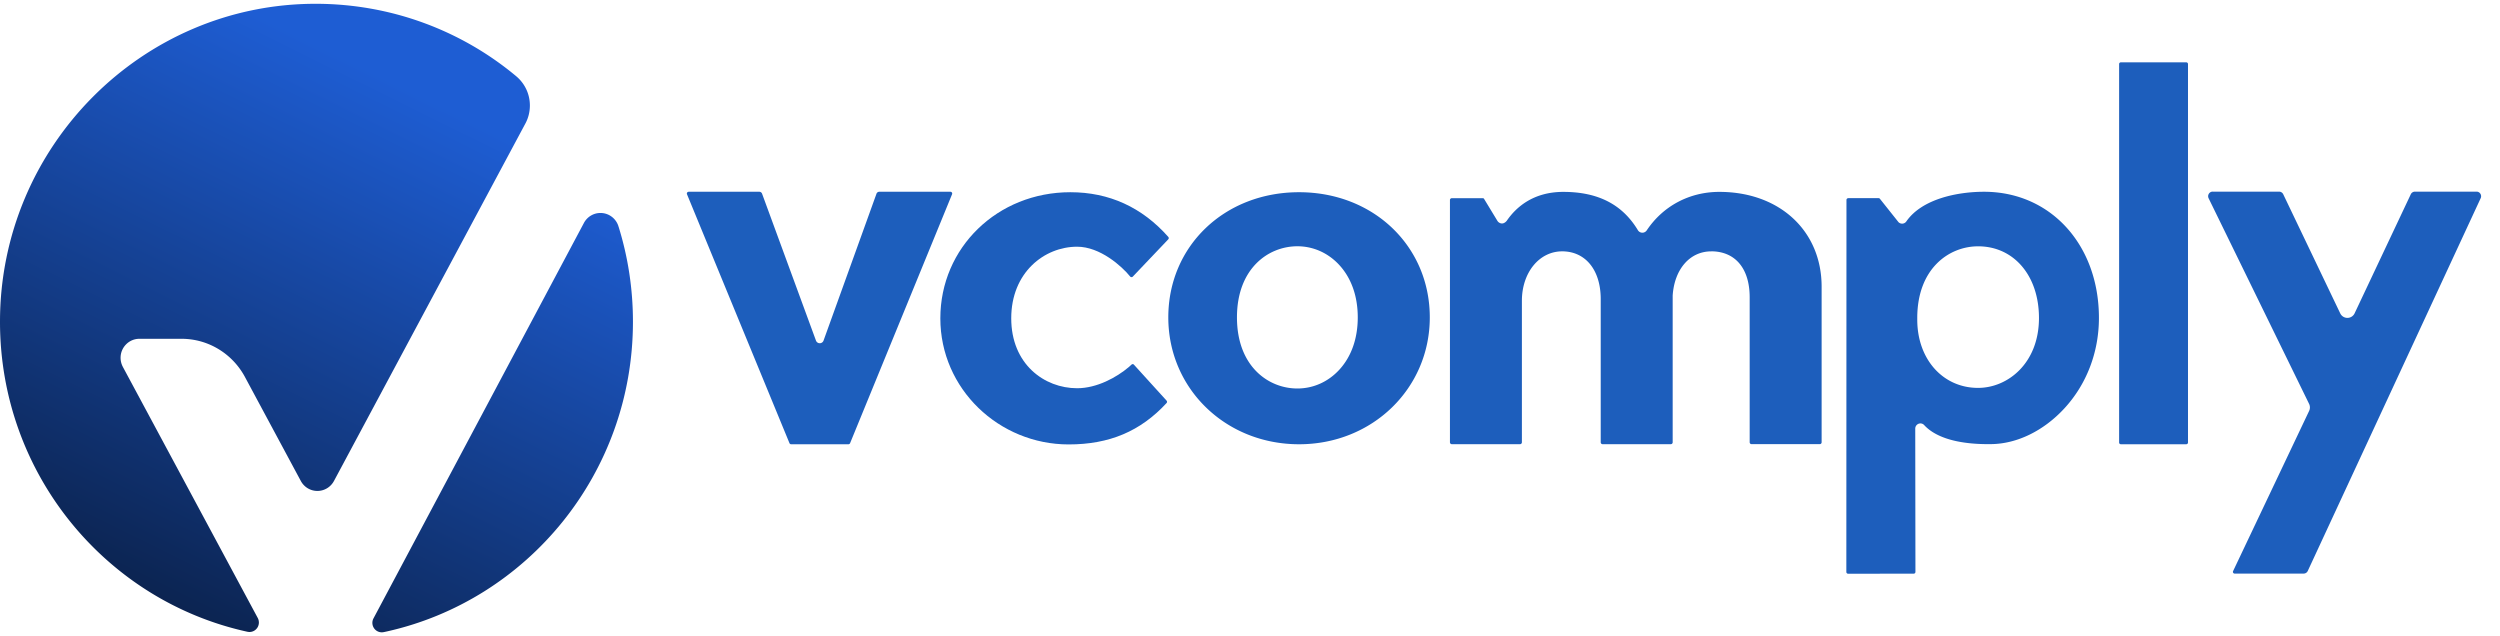 <?xml version="1.0" ?>
<svg xmlns="http://www.w3.org/2000/svg" data-name="Layer 1" viewBox="0 0 1040.61 264.78">
	<defs>
		<linearGradient id="linear-gradient" x1="177.73" x2="58.31" y1="41.11" y2="282.22" gradientUnits="userSpaceOnUse">
			<stop offset="0" stop-color="#1e5dd3"/>
			<stop offset="1" stop-color="#091c3f"/>
		</linearGradient>
		<style>.cls-1{fill:#1d5ebc}</style>
	</defs>
	<path d="m214.98 31.83-.22-.19c-22.61-18.83-51.82-30.06-83.42-30.06C59.08 1.58 0 61.01 0 133.93c0 63.3 44.14 116.2 103.05 129.05a3.9 3.9 0 0 0 2.82-.49 3.949 3.949 0 0 0 1.89-3.38c0-.05 0-.1-.01-.15-.02-.63-.18-1.21-.46-1.73L77.4 201.59l-25.97-48.33-.27-.5s-.04-.07-.05-.11a8 8 0 0 1-.92-3.72c0-4.36 3.51-7.91 7.83-7.91h17.52c11.31 0 21.16 6.31 26.28 15.64.1.18.2.36.29.54l23.11 43.01c1.33 2.47 3.92 4.14 6.89 4.14s5.56-1.66 6.89-4.13 79.63-148.7 79.63-148.7c.04-.06.07-.12.1-.18 1.17-2.21 1.83-4.74 1.83-7.42 0-4.85-2.17-9.19-5.58-12.09Zm42.53 62.66c-.03-.09-.05-.18-.08-.28-.04-.13-.08-.25-.12-.37-1.1-3.03-3.98-5.19-7.36-5.19-2.98 0-5.56 1.67-6.89 4.14l-87.58 164.58c-.3.56-.48 1.2-.48 1.88 0 2.19 1.75 3.95 3.92 3.95.27 0 .53-.03.79-.08l1-.21c58.76-12.97 102.75-65.8 102.75-128.99 0-13.74-2.08-26.99-5.94-39.44Z" style="fill:url(#linear-gradient)"/>
	<path d="M540.72 80.01c-31.02 0-54.42 22.4-54.42 52.1s23.9 52.81 54.42 52.81 54.42-23.2 54.42-52.81-23.4-52.1-54.42-52.1Zm-.7 81.7c-12.11 0-25.14-9.26-25.14-29.6s13.03-29.6 25.14-29.6c6.62 0 12.82 2.77 17.45 7.8 5.03 5.47 7.69 13.01 7.69 21.8s-2.66 16.33-7.69 21.8c-4.63 5.03-10.82 7.8-17.45 7.8ZM712.25 104.61c10.04 0 16.04 7.15 16.04 19.13v60.35c0 .43.35.79.79.79h28.38c.43 0 .78-.35.78-.78v-64.78c0-23.23-17.51-39.45-42.58-39.45-12.4 0-23.41 5.84-30.21 16.01-.42.63-1.12 1-1.88.98-.75-.02-1.43-.41-1.82-1.06-6.46-10.72-16.61-15.93-31.03-15.93-12.59 0-19.7 6.47-23.45 11.89-.32.47-.75.83-1.25 1.07-.51.24-1.1.25-1.62.03l-.05-.02c-.45-.19-.82-.51-1.07-.92l-5.56-9.16a.627.627 0 0 0-.48-.27h-12.92c-.43 0-.79.35-.79.79V184.1c0 .43.35.79.79.79h28.38c.43 0 .78-.35.78-.78v-58.89c0-11.75 7.21-20.6 16.77-20.6s16.04 7.61 16.04 19.87v59.62c0 .43.35.78.78.78h28.39c.43 0 .78-.35.78-.78v-61.09c.73-11.02 7.17-18.39 16.04-18.39ZM769.3 82.5c-.4 0-.72.33-.72.73l-.05 154.85c0 .4.33.73.72.73l27.32-.02c.4 0 .72-.33.72-.73l-.08-59.64c0-.9.54-1.69 1.36-2.02.83-.33 1.76-.12 2.36.54 4.96 5.39 14.66 8.14 28.05 7.92 10.67-.16 21.69-5.56 30.24-14.8 9.32-10.07 14.45-23.47 14.45-37.72 0-30.43-20.11-52.52-47.82-52.52-10.83 0-25.77 2.86-32.35 12.35-.36.52-.93.86-1.56.91-.63.06-1.25-.16-1.7-.61l-7.75-9.74a.73.73 0 0 0-.55-.25h-12.66Zm54.08 78.96c-14.68 0-25.33-11.95-25.33-28.4v-.71c0-20.49 13.13-29.82 25.33-29.82 14.91 0 25.33 12.26 25.33 29.82 0 18.91-13.05 29.11-25.33 29.11ZM882.78 25.95c-.39 0-.71.32-.71.72v157.52c0 .4.32.72.71.72h27.25c.39 0 .71-.32.71-.72V26.67c0-.4-.32-.72-.71-.72h-27.25ZM921.03 79.76c-.66 0-1.27.34-1.62.91-.35.57-.38 1.26-.09 1.86l41.82 85.57c.46.93.46 2 .02 2.94l-31.65 66.68c-.11.23-.09.48.04.69a.7.7 0 0 0 .6.34h28.73c.74 0 1.41-.43 1.72-1.11l71.97-155.14c.28-.6.23-1.29-.12-1.84a1.86 1.86 0 0 0-1.61-.89h-25.64c-.73 0-1.4.43-1.72 1.09L980.1 130.4a3.314 3.314 0 0 1-3 1.92c-1.29 0-2.44-.73-3-1.9l-23.72-49.56c-.32-.66-.99-1.09-1.71-1.09h-27.65ZM286.65 79.83c-.25 0-.48.12-.62.33-.14.21-.17.47-.07.71l42.65 103.59c.12.28.39.46.69.46h23.86c.3 0 .57-.18.69-.47l42.44-103.59a.75.75 0 0 0-.69-1.04h-29.61c-.52 0-.98.33-1.16.82l-22.03 61.11c-.24.68-.87 1.12-1.58 1.12-.71 0-1.33-.44-1.58-1.11l-22.43-61.13a1.23 1.23 0 0 0-1.16-.81h-29.41ZM470.49 151.22l-.71.67c.3-.26.59-.53.87-.79-.05.04-.11.07-.16.12Z" class="cls-1"/>
	<path d="M445.53 80.01c-30.35 0-54.12 23.06-54.12 52.49s24.46 52.49 53.41 52.49c16.96 0 29.92-5.48 40.77-17.24.25-.27.25-.7 0-.98l-13.65-15.03c-.21-.21-.57-.25-.85-.07-.27.26-.55.51-.84.76l-.35.33h-.01c-5.09 4.32-13.31 8.84-21.54 8.84-13.63 0-27.43-10-27.43-29.1s13.8-29.81 27.43-29.81c9.55 0 18.61 8.12 22.07 12.41.14.17.33.27.54.27.21.01.4-.07.55-.22l14.78-15.54c.27-.28.27-.71.01-1-10.92-12.34-24.63-18.6-40.76-18.6Z" class="cls-1"/>
</svg>